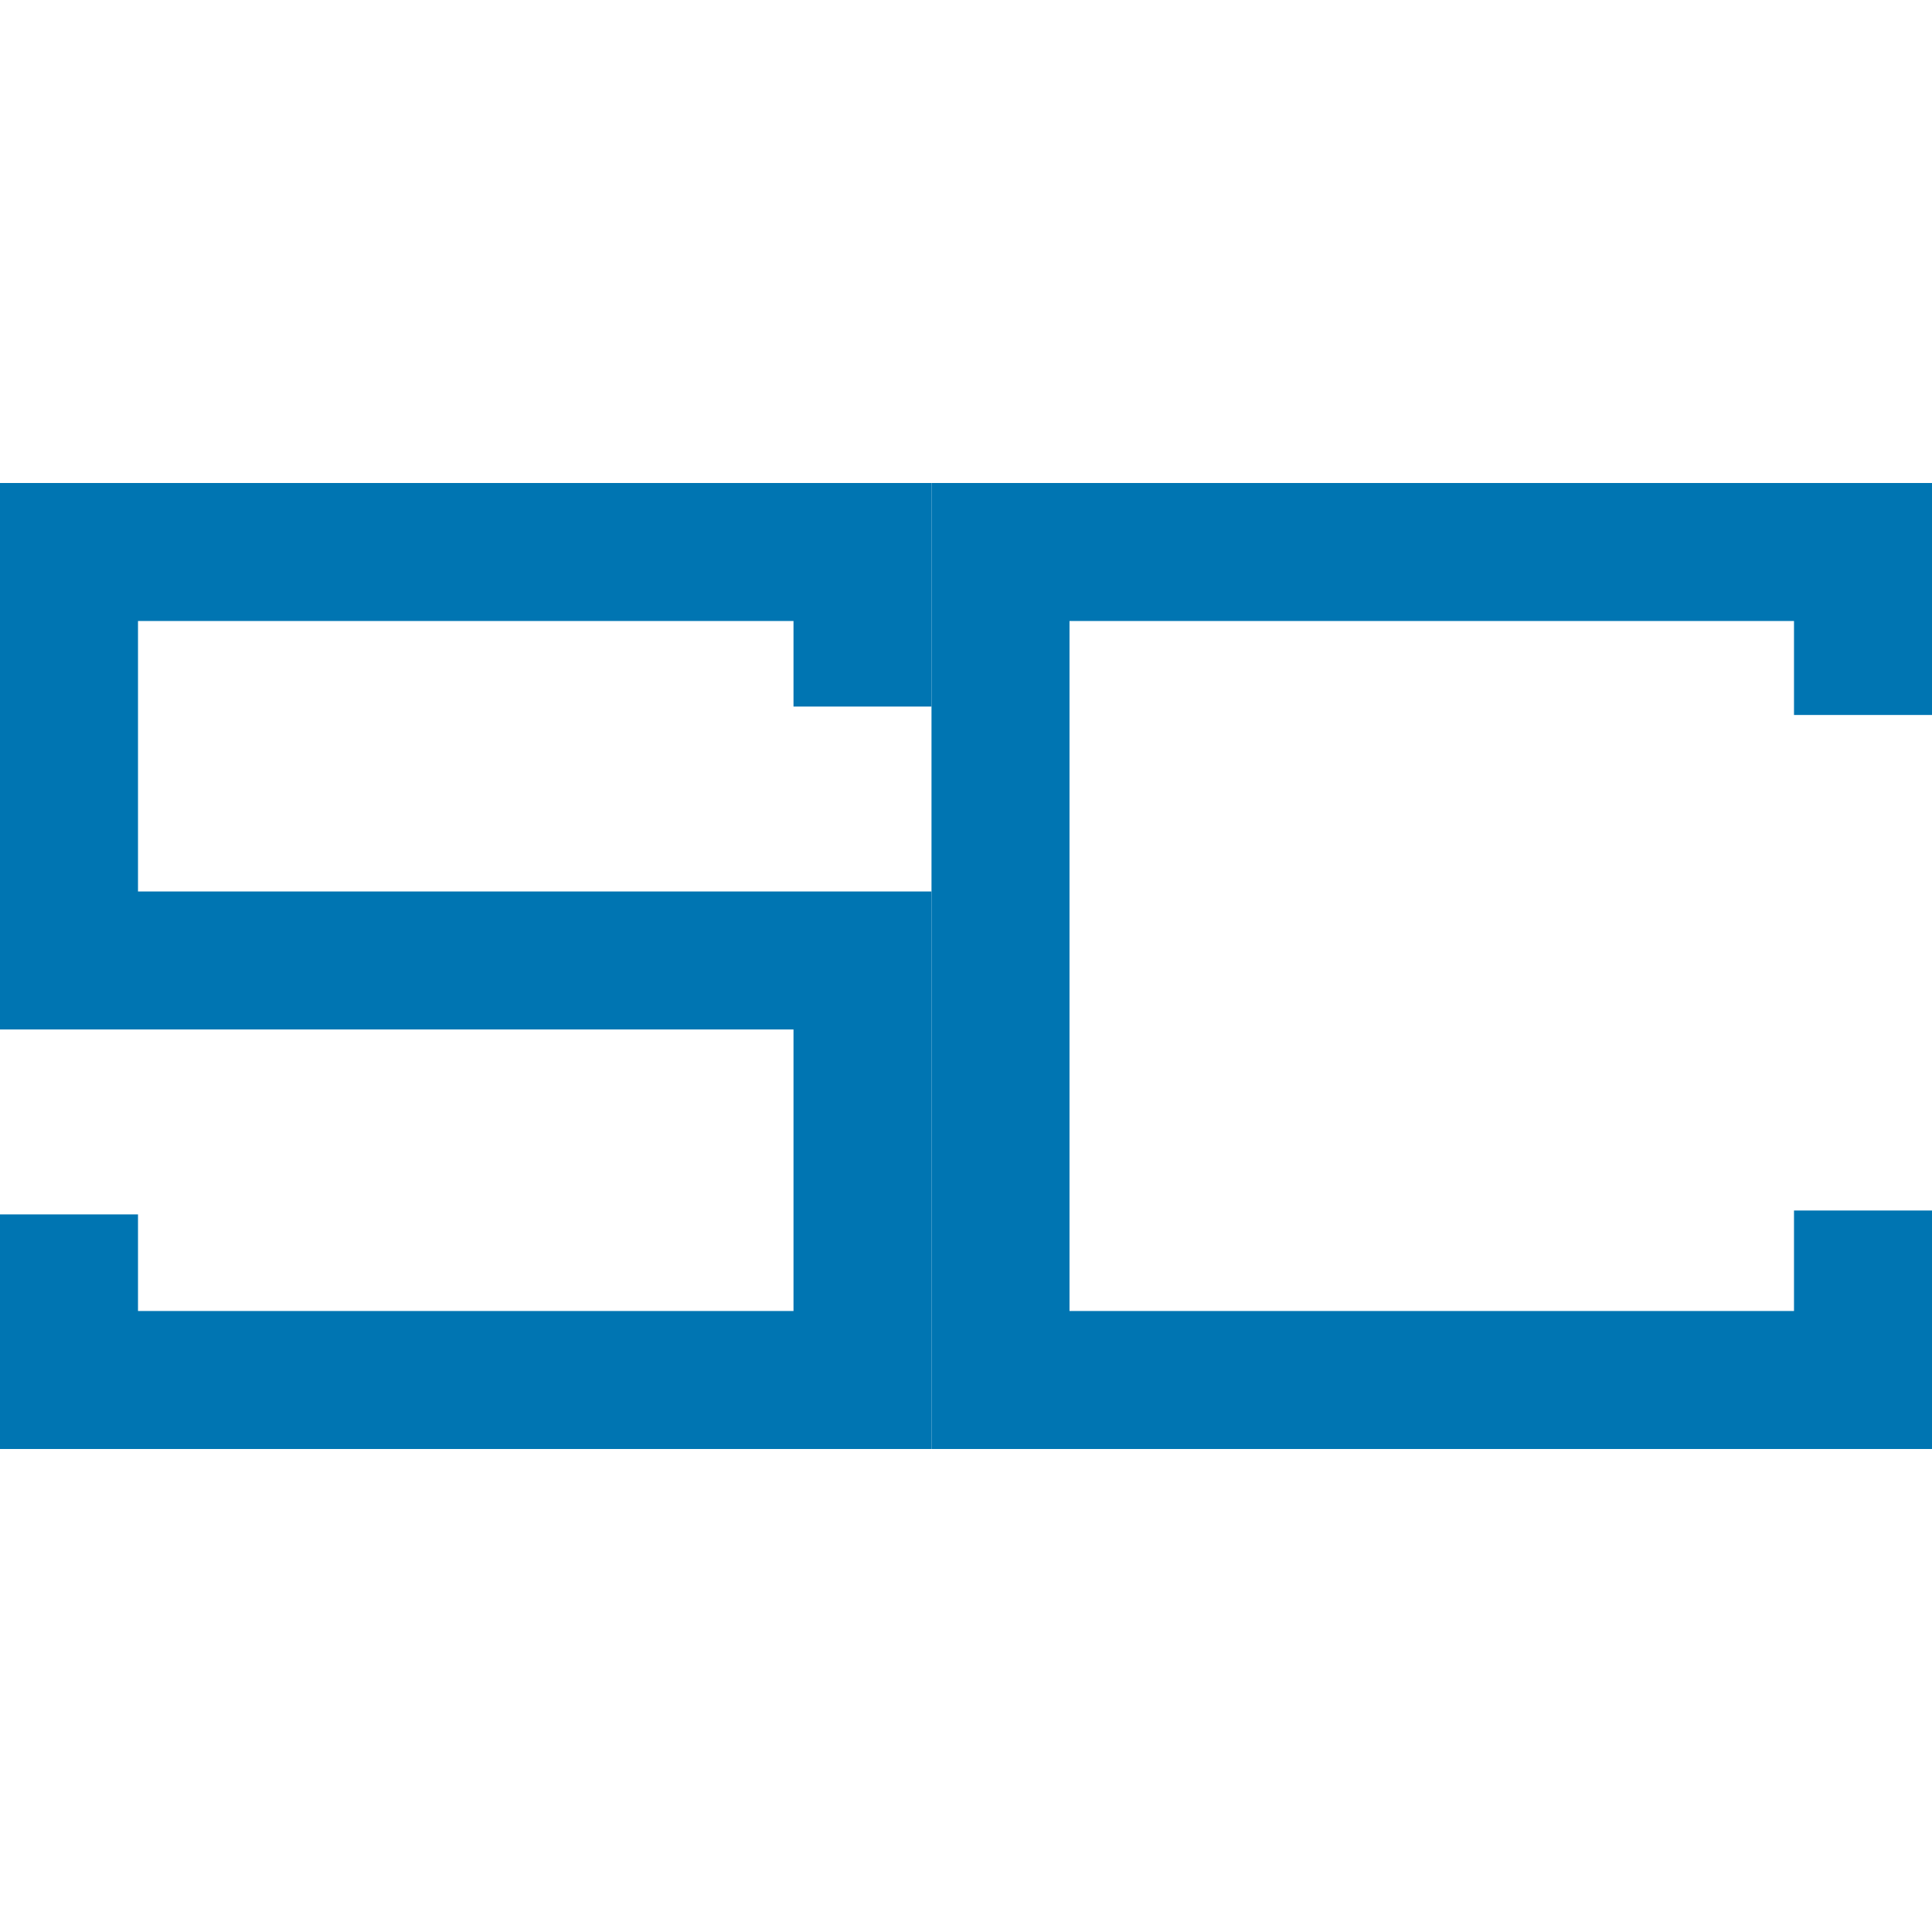 <svg width="56" height="56" viewBox="0 0 56 56" fill="none" xmlns="http://www.w3.org/2000/svg">
<path d="M54 20.724V16H29V40H54V35.087" stroke="#0075B2" stroke-width="4"/>
<path d="M25 20.48V16H2V27.84H25V40H2V35.2" stroke="#0075B2" stroke-width="4"/>
</svg>
